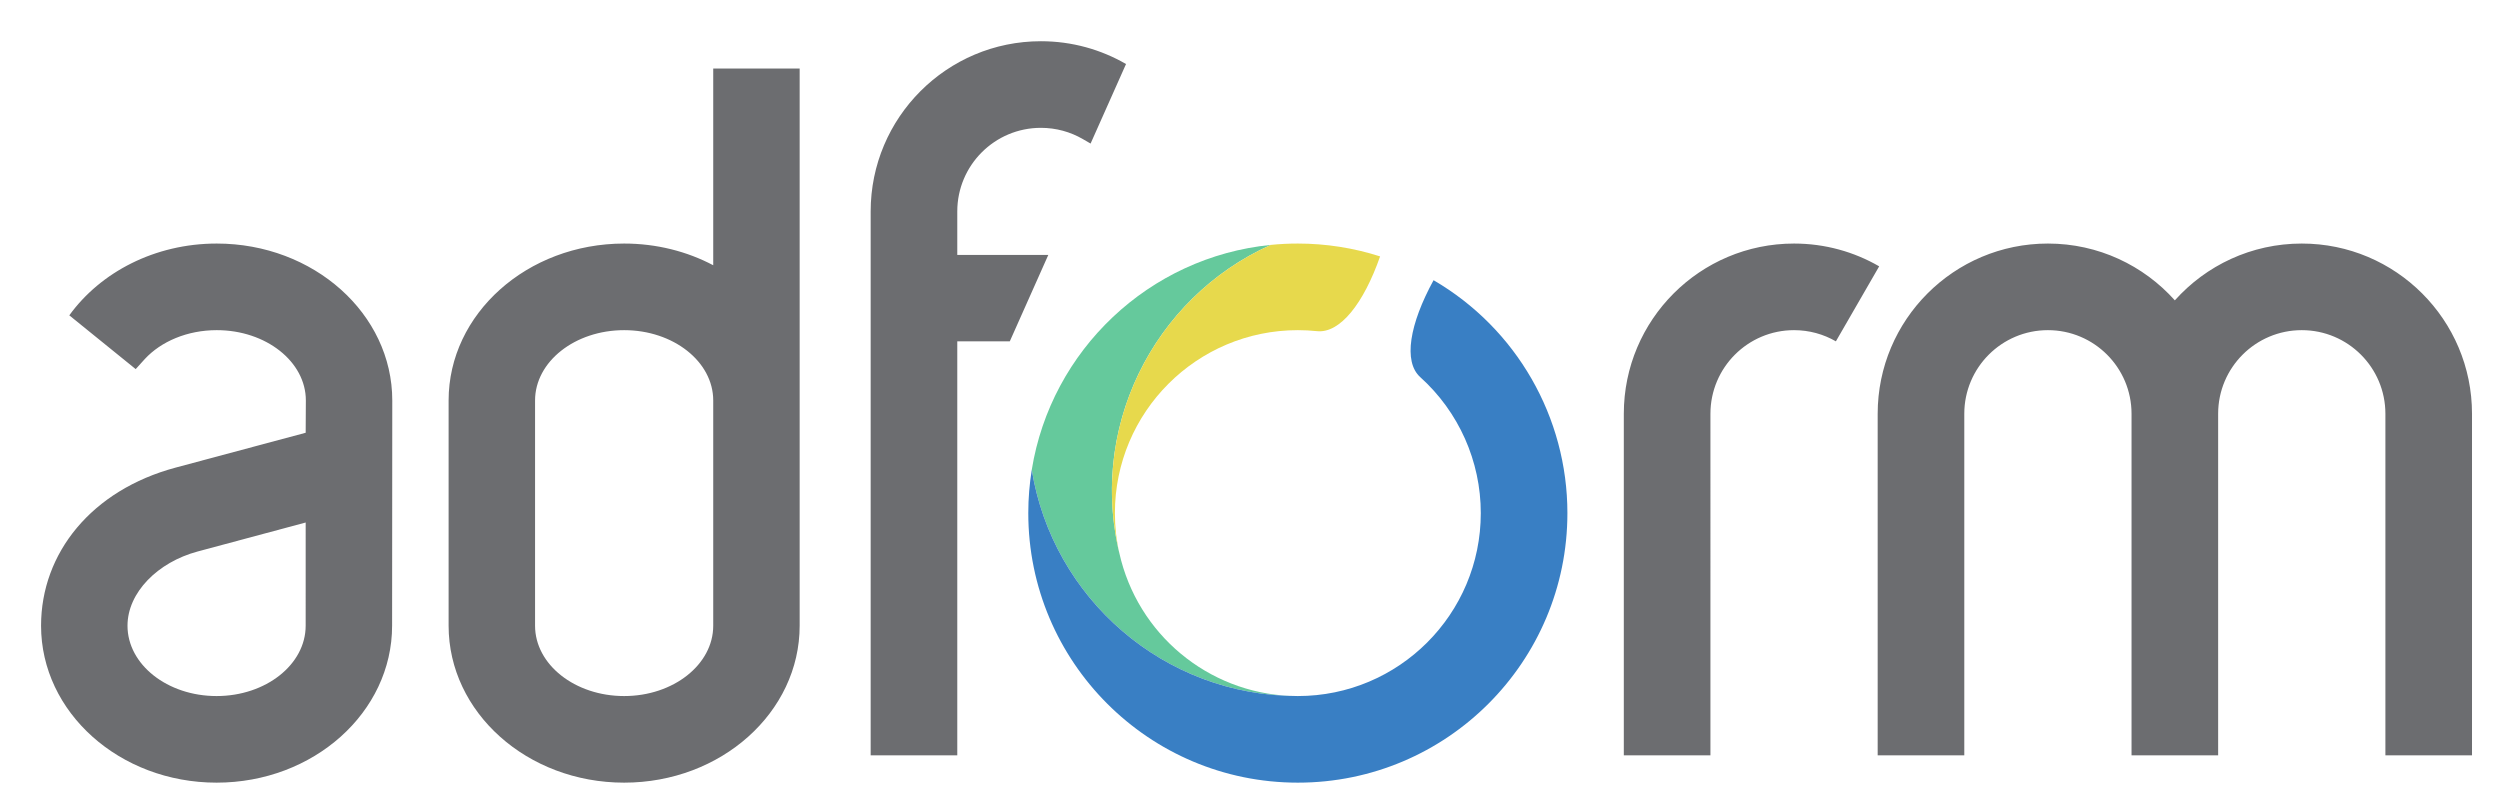 <?xml version="1.0" encoding="UTF-8" standalone="no"?>
<svg
   xmlns:dc="http://purl.org/dc/elements/1.1/"
   xmlns:cc="http://creativecommons.org/ns#"
   xmlns:rdf="http://www.w3.org/1999/02/22-rdf-syntax-ns#"
   xmlns:svg="http://www.w3.org/2000/svg"
   xmlns="http://www.w3.org/2000/svg"
   xmlns:sodipodi="http://sodipodi.sourceforge.net/DTD/sodipodi-0.dtd"
   xmlns:inkscape="http://www.inkscape.org/namespaces/inkscape"
   viewBox="0 0 1095.92 355.09"
   height="355.09"
   width="1095.92"
   xml:space="preserve"
   id="svg2"
   version="1.1"
   inkscape:version="0.48.0 r9654"
   sodipodi:docname="Adform_logo_RGB.svg"><sodipodi:namedview
     pagecolor="#ffffff"
     bordercolor="#666666"
     borderopacity="1"
     objecttolerance="10"
     gridtolerance="10"
     guidetolerance="10"
     inkscape:pageopacity="0"
     inkscape:pageshadow="2"
     inkscape:window-width="1600"
     inkscape:window-height="844"
     id="namedview11"
     showgrid="false"
     inkscape:zoom="0.4784599"
     inkscape:cx="532.96002"
     inkscape:cy="162.54666"
     inkscape:window-x="-4"
     inkscape:window-y="-4"
     inkscape:window-maximized="1"
     inkscape:current-layer="svg2" /><defs
     id="defs6" /><g
     transform="matrix(1.333,0,0,-1.333,18,343.09)"
     id="g10"><g
       transform="scale(0.1,0.1)"
       id="g12"><path
         id="path14"
         style="fill:#65c99c;fill-opacity:1;fill-rule:evenodd;stroke:none"
         d="m 4133.03,284.809 c -441.1,0 -806.91,322.222 -875.01,744.121 63.51,393.12 385.52,699.62 786.07,739.55 -389.83,-175.01 -606.34,-611.7 -492.19,-1037.769 70.49,-263 308.84,-445.902 581.13,-445.902"
         inkscape:connector-curvature="0" /><path
         id="path16"
         style="fill:#e7d94c;fill-opacity:1;fill-rule:evenodd;stroke:none"
         d="m 4044.06,1768.48 c 29.26,2.9 58.93,4.4 88.97,4.4 91.83,0 183.07,-14.27 270.51,-42.25 -54.31,-155.1 -131.89,-253.82 -207.61,-245.83 -20.9,2.16 -41.9,3.28 -62.9,3.28 -332.27,0 -601.62,-269.37 -601.62,-601.631 0,-46.301 5.23,-91.367 15.14,-134.687 -101.62,419.298 114.12,844.558 497.51,1016.718"
         inkscape:connector-curvature="0" /><path
         id="path18"
         style="fill:#397fc4;fill-opacity:1;fill-rule:evenodd;stroke:none"
         d="m 4535.59,1333.56 c -56.56,50.94 -35.13,174.62 43.77,318.77 272.53,-158.8 440.14,-450.46 440.14,-765.881 C 5019.5,396.879 4622.62,0 4133.03,0 c -489.56,0 -886.45,396.879 -886.45,886.449 0,48.481 3.96,96.031 11.45,142.401 68.13,-421.85 433.93,-744.041 875,-744.041 332.29,0 601.64,269.351 601.64,601.64 0,170.501 -72.35,333.011 -199.08,447.111"
         inkscape:connector-curvature="0" /><path
         id="path20"
         style="fill:#6c6d70;fill-opacity:1;fill-rule:evenodd;stroke:none"
         d="m 5902.41,1451.28 c -40.46,23.41 -87.43,36.8 -137.56,36.8 -151.94,0 -275,-123.17 -275,-275.02 V 89.828 H 5205.01 V 1213.06 c 0,309.14 250.72,559.82 559.84,559.82 101.99,0 197.6,-27.28 279.95,-74.93 z m 1114.71,134.81 c 102.51,114.64 251.56,186.79 417.41,186.79 309.12,0 559.83,-250.74 559.83,-559.82 V 89.828 H 7709.55 V 1213.06 c 0,151.91 -123.09,275.02 -275.02,275.02 -151.92,0 -275.01,-123.17 -275.01,-275.02 V 89.828 H 6874.71 V 1213.06 c 0,151.91 -123.08,275.02 -275.02,275.02 -151.92,0 -274.98,-123.17 -274.98,-275.02 V 89.828 H 6039.86 V 1213.06 c 0,309.14 250.71,559.82 559.83,559.82 165.87,0 314.9,-72.15 417.43,-186.79 m -3591.5,530.55 c -40.46,23.41 -87.43,36.78 -137.54,36.78 -151.94,0 -275.02,-123.1 -275.02,-275.02 V 1735.5 H 3312.4 L 3185.77,1451.3 H 3013.06 V 89.828 H 2728.22 V 1878.4 c 0,309.14 250.72,559.84 559.86,559.84 101.97,0 197.57,-27.32 279.93,-74.97 L 3451.46,2101.71 z M 92.859,1536.78 c 102.809,142.06 281.551,236.1 484.926,236.1 318.813,0 577.225,-231.08 577.225,-516.12 l -0.56,-740.651 C 1154.45,231.07 896.035,0 577.223,0 258.418,0 0,231.07 0,516.109 0,754.84 165.949,961.969 442.711,1036.12 l 427.504,114.56 0.562,106.08 c 0,127.76 -131.16,231.32 -292.953,231.32 -97.121,0 -183.191,-37.32 -236.488,-94.77 l -30.168,-33.34 z M 870.215,855.512 870.18,516.109 c -0.008,-127.699 -131.16,-231.3 -292.957,-231.3 -161.793,0 -292.95,103.55 -292.95,231.3 0,109.301 99.672,208.93 230.637,244.071 z M 2210.47,2348.38 v -646.85 c -85.88,45.34 -186.04,71.35 -292.99,71.35 -318.81,0 -577.22,-231.08 -577.22,-516.12 V 516.109 C 1340.26,231.07 1598.67,0 1917.48,0 c 318.81,0 577.23,231.07 577.23,516.109 V 2348.38 z m 0,-1091.62 V 516.109 c 0,-127.75 -131.15,-231.3 -292.95,-231.3 -161.8,0 -292.95,103.55 -292.95,231.3 v 740.651 c 0,127.76 131.15,231.32 292.95,231.32 161.8,0 292.95,-103.56 292.95,-231.32"
         inkscape:connector-curvature="0" /></g></g></svg>